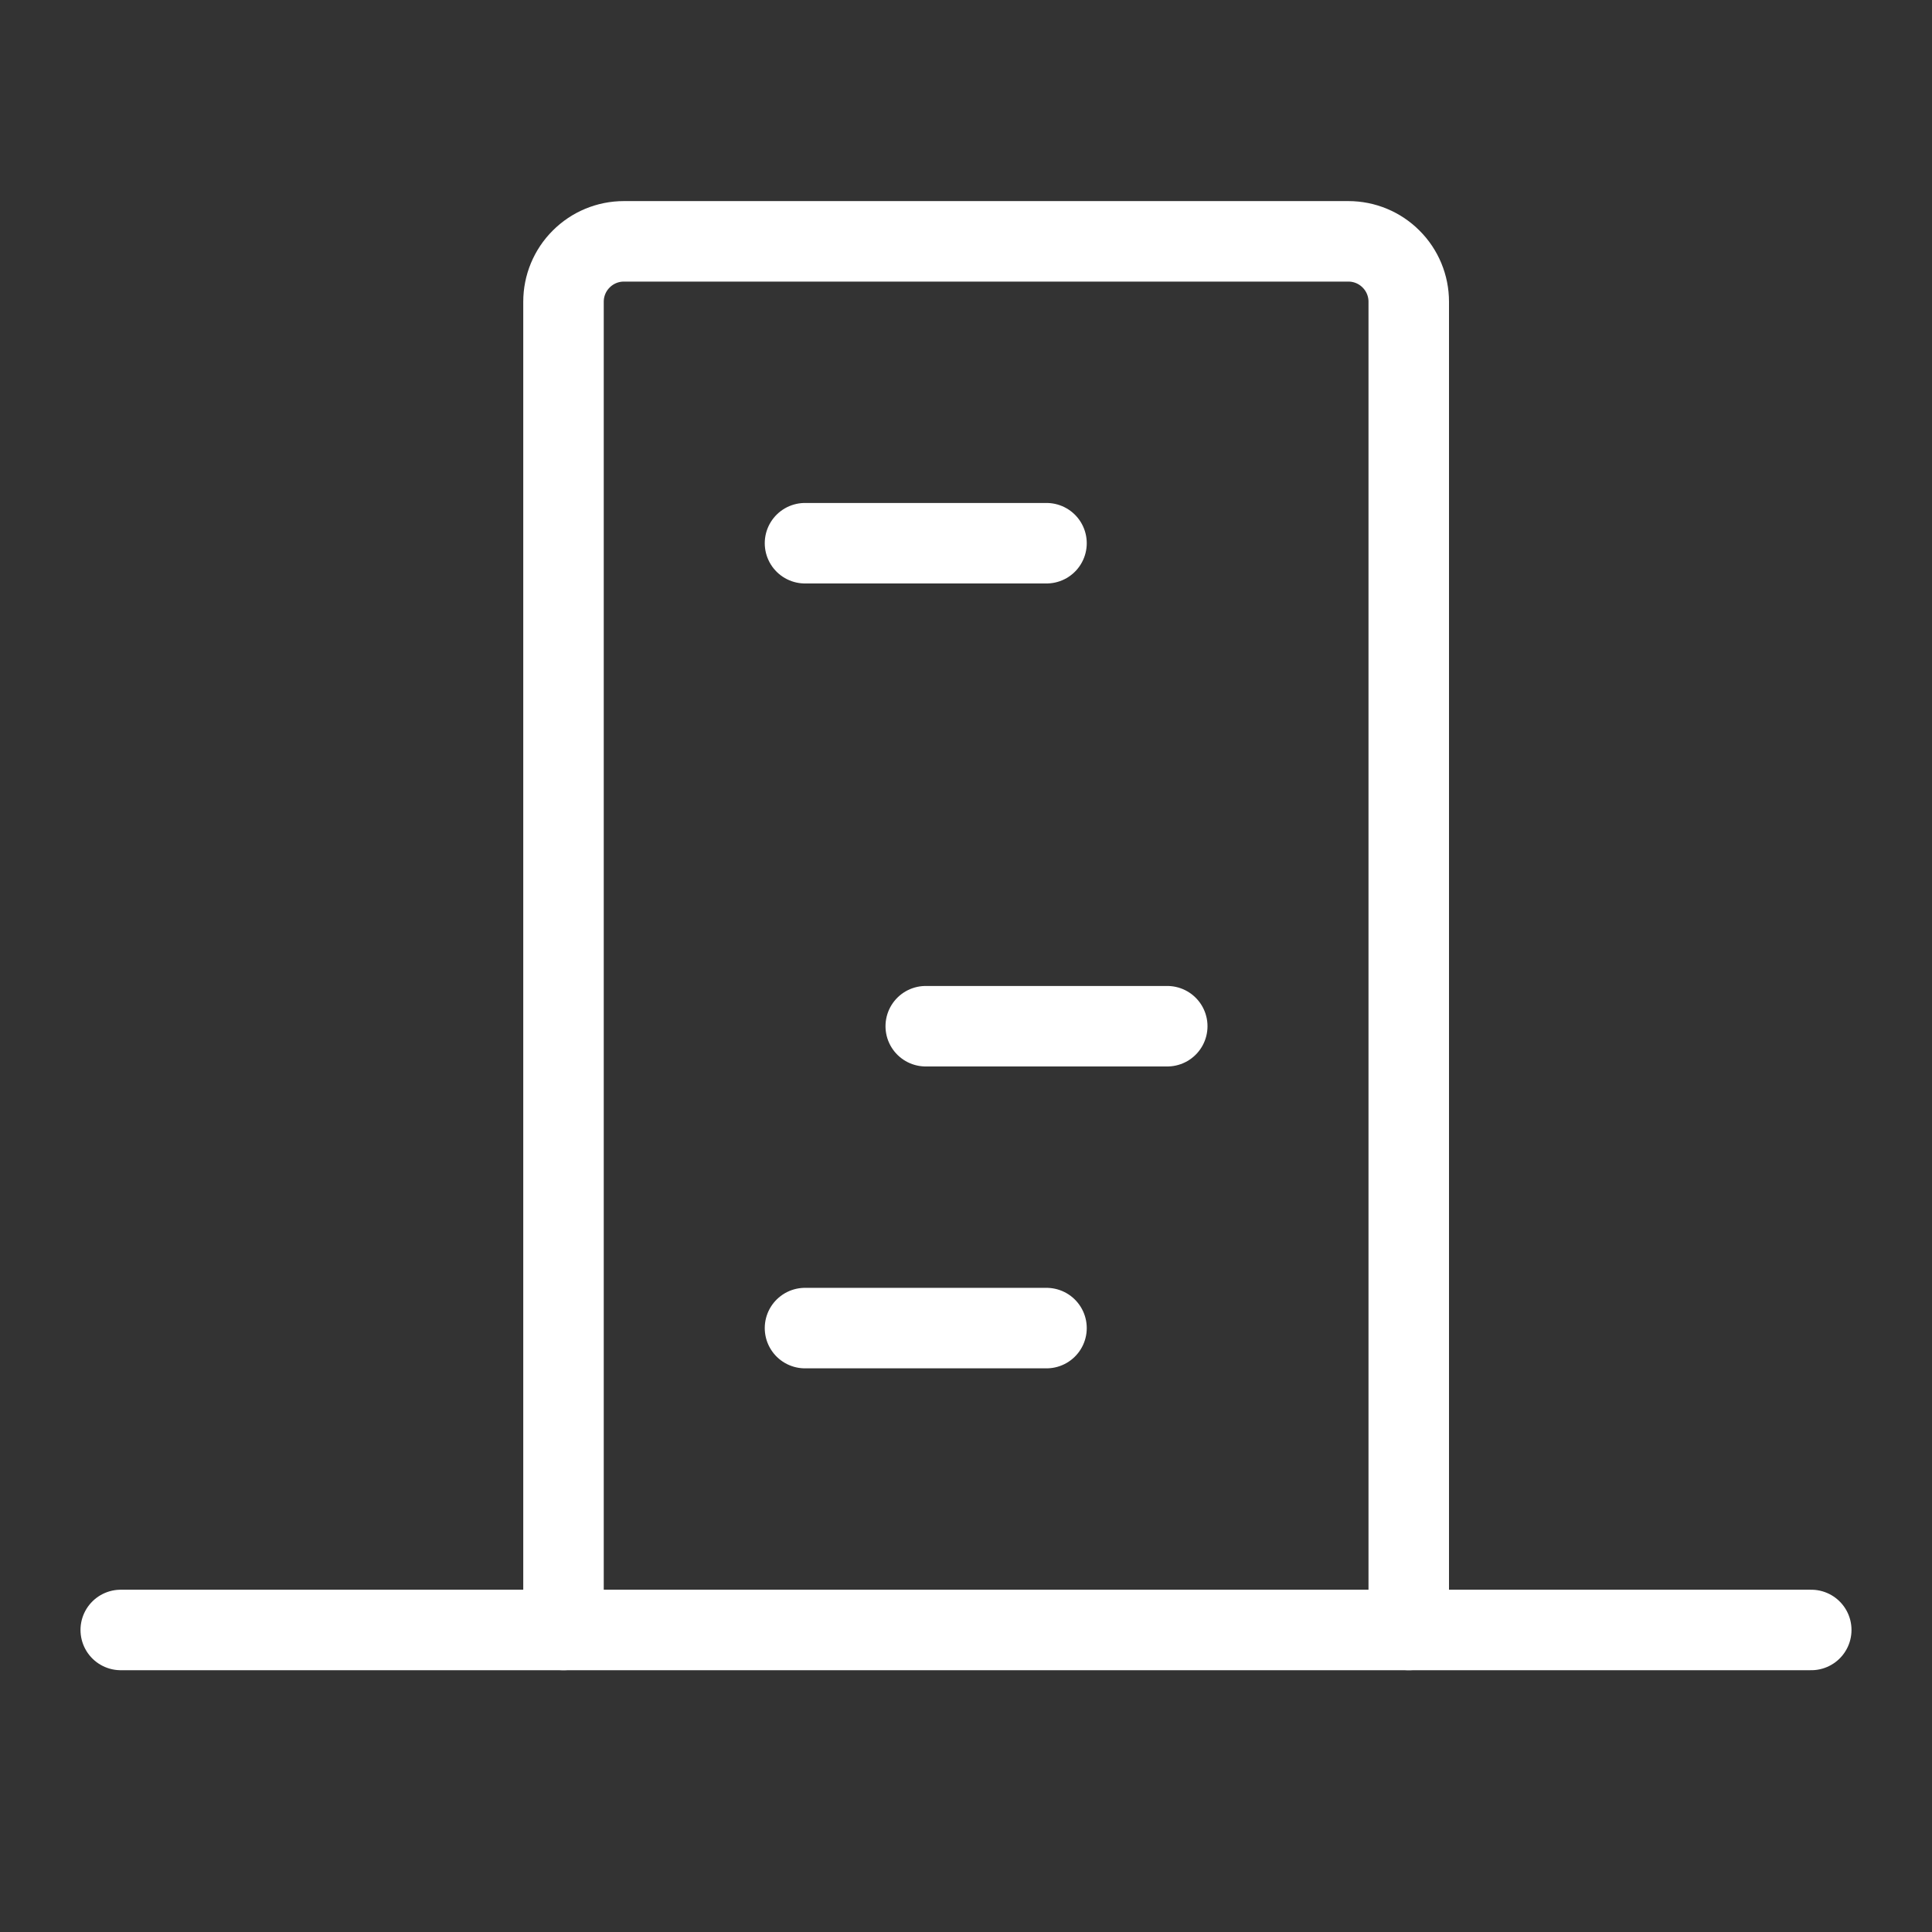  <svg
      width="24"
      height="24"
      viewBox="0 0 24 24"
      fill="none"
      xmlns="http://www.w3.org/2000/svg"
    >
      <rect x="0" y="0" width="24" height="24" fill="#333333" stroke="none"/>
      <path
        d="M1.5 20.248H22.5"
        stroke="white"
        stroke-linecap="round"
        stroke-linejoin="round"
      />
      <path
        d="M17.5 20.248V3.748C17.5 3.549 17.421 3.358 17.28 3.218C17.14 3.077 16.949 2.998 16.75 2.998H7.75C7.551 2.998 7.36 3.077 7.22 3.218C7.079 3.358 7 3.549 7 3.748V20.248"
        stroke="white"
        stroke-linecap="round"
        stroke-linejoin="round"
      />
      <path
        d="M10 6.748H13"
        stroke="white"
        stroke-linecap="round"
        stroke-linejoin="round"
      />
      <path
        d="M11.5 12.748H14.5"
        stroke="white"
        stroke-linecap="round"
        stroke-linejoin="round"
      />
      <path
        d="M10 16.498H13"
        stroke="white"
        stroke-linecap="round"
        stroke-linejoin="round"
      />
    </svg>